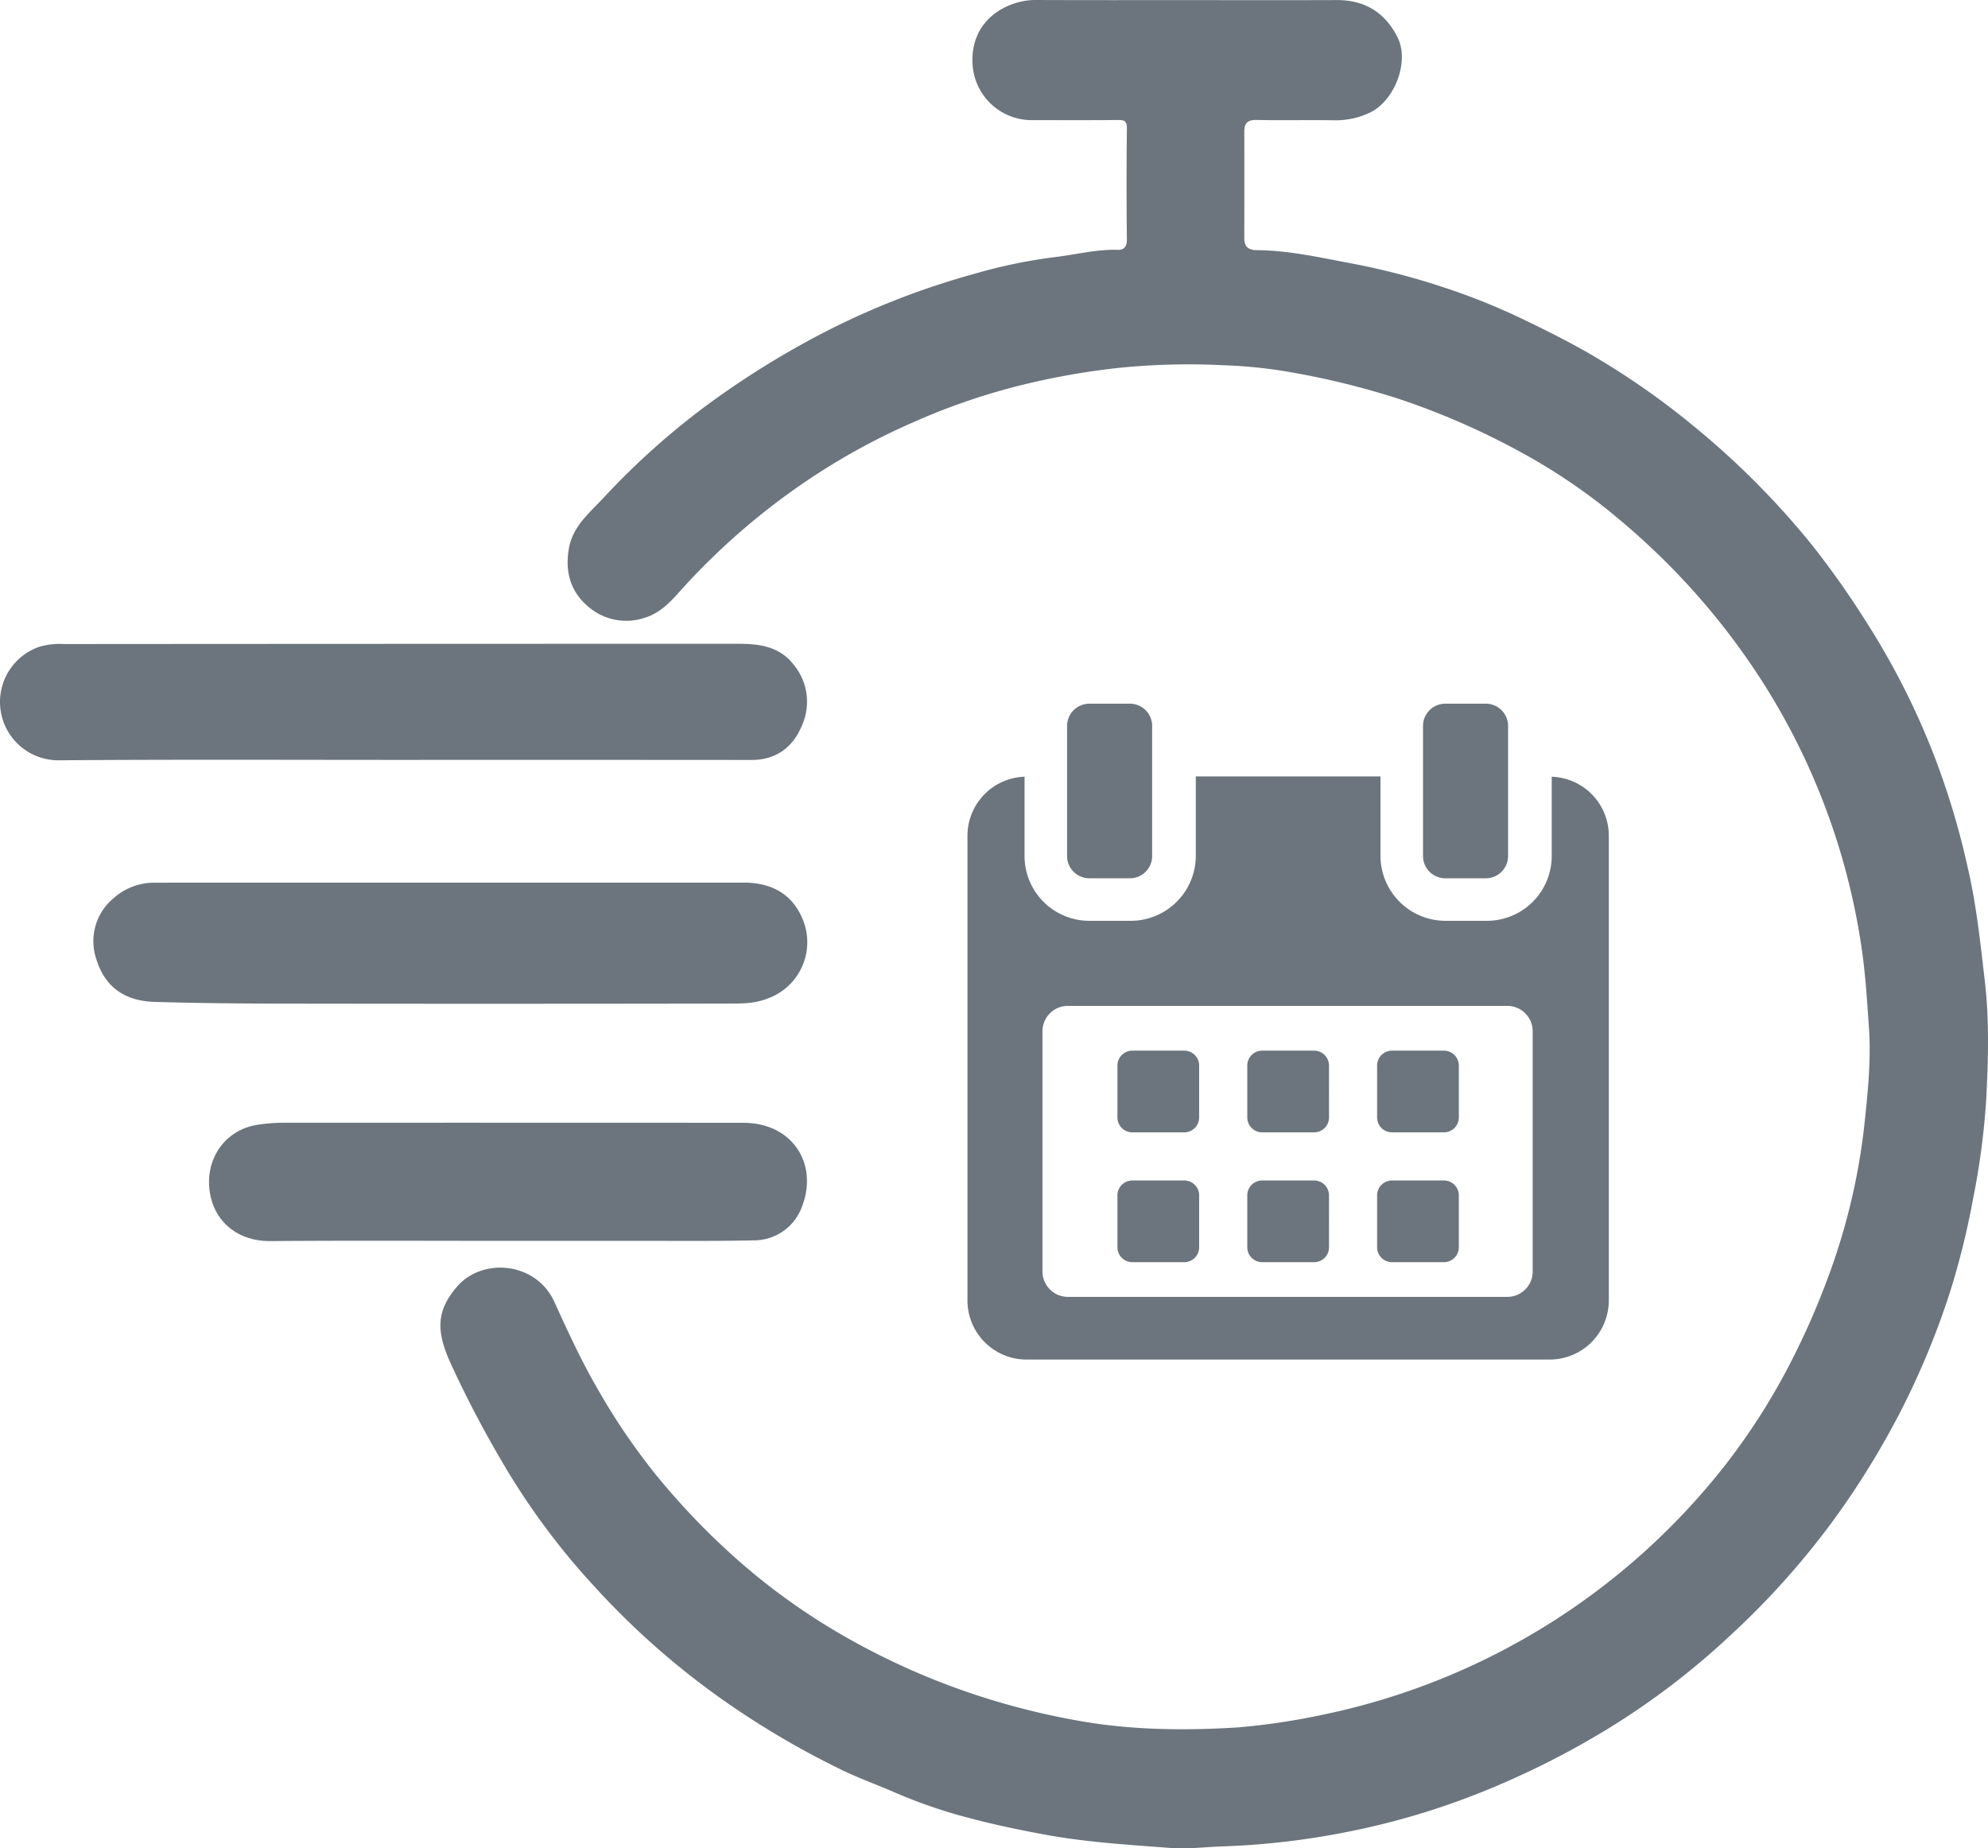 <svg xmlns="http://www.w3.org/2000/svg" width="503.438" height="468.082" viewBox="0 0 503.438 468.082">
  <g id="book" transform="translate(-554.462 -163.069)">
    <g id="Group_58" data-name="Group 58" transform="translate(554.462 163.069)">
      <path id="Path_127" data-name="Path 127" d="M923.2,163.1c12.622,0,25.243.035,37.864-.014,7.073-.027,12.165,3.082,15.365,9.34s-.745,16.405-7.233,19.293a20.272,20.272,0,0,1-8.846,1.813c-6.515-.112-13.039.062-19.551-.086-2.284-.053-3.137.794-3.134,2.929q.019,13.5-.006,27c-.007,2.256,1.118,3.031,3.255,3.049,8.266.07,16.264,1.942,24.347,3.439a182.738,182.738,0,0,1,22.773,5.933,164.972,164.972,0,0,1,20.5,8.262c5.083,2.43,10.1,4.967,15.026,7.7a195.4,195.4,0,0,1,27.975,19.281A206.915,206.915,0,0,1,1081.2,300.8a220.64,220.64,0,0,1,13.3,18.711,191.554,191.554,0,0,1,17.867,34.948,197.615,197.615,0,0,1,8.531,28.468c2.194,9.444,3.175,19.006,4.293,28.586,1.155,9.89.874,19.821.373,29.667a188.035,188.035,0,0,1-3.319,25.333,197.364,197.364,0,0,1-5.938,23.979,202.257,202.257,0,0,1-12,29.139,210.64,210.64,0,0,1-16.923,27.708,202.491,202.491,0,0,1-26.526,29.785,193,193,0,0,1-29.945,23.025,213.7,213.7,0,0,1-32.434,16.477,190,190,0,0,1-36.024,10.612,193.3,193.3,0,0,1-30.089,3.411c-4.5.141-9.037.745-13.516.4-10.661-.822-21.329-1.442-31.91-3.415-6.339-1.18-12.666-2.491-18.852-4.139a128.889,128.889,0,0,1-18.713-6.4c-4.545-2-9.24-3.655-13.722-5.833a218,218,0,0,1-24.832-14.16A199.4,199.4,0,0,1,772.7,564.415,179.413,179.413,0,0,1,749.851,533.5a275.322,275.322,0,0,1-13.38-25.636c-3.615-8.168-3.172-13.069,1.748-18.875,6.4-7.546,20.084-6.445,24.745,3.8,3.327,7.315,6.665,14.6,10.688,21.581a164.922,164.922,0,0,0,14.717,21.814,182.023,182.023,0,0,0,23.444,24.049,164.194,164.194,0,0,0,21.865,15.634,181.547,181.547,0,0,0,33.93,15.731,185.765,185.765,0,0,0,27.382,7.117c13.59,2.51,27.449,2.67,41.185,1.8a173.372,173.372,0,0,0,21.62-3.256,174.25,174.25,0,0,0,101.236-62.631,164.252,164.252,0,0,0,18.012-28.558,192.866,192.866,0,0,0,10.241-24.581,160.981,160.981,0,0,0,7.473-34.187c.844-7.956,1.645-15.949,1.094-23.9-.511-7.389-.944-14.783-2.152-22.166a171.275,171.275,0,0,0-28.609-71.2,179.685,179.685,0,0,0-32.144-35.143,148.743,148.743,0,0,0-24.288-16.785,188.6,188.6,0,0,0-31.84-14.02,202.518,202.518,0,0,0-29.279-7.074,121.082,121.082,0,0,0-14.985-1.444,175.759,175.759,0,0,0-26.689.663,187.756,187.756,0,0,0-22.977,3.956,164.983,164.983,0,0,0-28.748,9.682A168.7,168.7,0,0,0,831.98,281.5a174.051,174.051,0,0,0-37.023,31.061c-2.6,2.906-5.114,5.691-9.019,6.916a14.688,14.688,0,0,1-14.725-3.059c-4.253-3.721-5.609-8.8-4.58-14.514,1.013-5.622,5.245-8.98,8.763-12.76a189.409,189.409,0,0,1,27.4-24.359,222.437,222.437,0,0,1,30.027-18.348,198.887,198.887,0,0,1,36.666-14.074,131.746,131.746,0,0,1,20.163-4.179c5.354-.626,10.607-2.027,16.074-1.846,1.389.047,2.225-.773,2.205-2.546q-.16-14.119,0-28.241c.022-1.947-.756-2.1-2.346-2.089-7.242.072-14.484.03-21.725.031a15.007,15.007,0,0,1-14.964-13.556c-.674-6.9,2.608-13.287,10.451-15.969a17.04,17.04,0,0,1,5.689-.9C897.757,163.119,910.482,163.1,923.2,163.1Z" transform="translate(-622.56 -163.069)" fill="#6c757d"/>
      <path id="Path_129" data-name="Path 129" d="M656.343,455.051c-28.966,0-57.93-.13-86.9.1a14.781,14.781,0,0,1-5.1-28.725,18.462,18.462,0,0,1,6.329-.718q85.347-.062,170.692-.066c5.457,0,10.477.643,14.135,5.348a14.732,14.732,0,0,1,2.009,15.429c-2.23,5.377-6.482,8.652-12.717,8.648Q700.569,455.031,656.343,455.051Z" transform="translate(-554.462 -262.608)" fill="#6c757d"/>
      <path id="Path_130" data-name="Path 130" d="M683.2,523.073q37.072,0,74.143-.008c6.647-.006,11.931,2.693,14.6,8.736a15.134,15.134,0,0,1-8.585,20.588c-3.556,1.409-6.875,1.293-10.319,1.3q-55.53.1-111.059.017c-11.32-.016-22.643-.1-33.956-.441-7.007-.212-12.365-3.291-14.7-10.75a14.154,14.154,0,0,1,4.392-15.546,15.411,15.411,0,0,1,10.413-3.892Q645.662,523.061,683.2,523.073Z" transform="translate(-568.909 -299.543)" fill="#6c757d"/>
      <path id="Path_131" data-name="Path 131" d="M715.443,650.91c-20.07,0-40.14-.107-60.209.055-7.568.062-13.328-4.184-15-10.824-2.2-8.748,2.775-17.185,11.692-18.621A43.732,43.732,0,0,1,658.91,621q58.036-.028,116.072.011c12.687.022,18.839,10.506,15.043,20.8a12.969,12.969,0,0,1-12.517,8.973c-10.34.219-20.687.107-31.031.117s-20.69,0-31.035,0Z" transform="translate(-586.781 -336.666)" fill="#6c757d"/>
      <g id="calendar_5_" data-name="calendar(5)" transform="translate(239.589 178.206)">
        <g id="Group_58-2" data-name="Group 58" transform="translate(5.411)">
          <path id="Path_126" data-name="Path 126" d="M137.729,262.008a3.768,3.768,0,0,0-3.77-3.766H120.8a3.767,3.767,0,0,0-3.768,3.766v13.154a3.768,3.768,0,0,0,3.768,3.77h13.156a3.769,3.769,0,0,0,3.77-3.77V262.008Z" transform="translate(-79.055 -170.376)" fill="#6c757d"/>
          <path id="Path_127-2" data-name="Path 127" d="M234.362,262.008a3.767,3.767,0,0,0-3.766-3.766H217.438a3.767,3.767,0,0,0-3.768,3.766v13.154a3.769,3.769,0,0,0,3.768,3.77H230.6a3.768,3.768,0,0,0,3.766-3.77Z" transform="translate(-142.81 -170.376)" fill="#6c757d"/>
          <path id="Path_128" data-name="Path 128" d="M330.992,262.008a3.767,3.767,0,0,0-3.768-3.766H314.068a3.768,3.768,0,0,0-3.77,3.766v13.154a3.769,3.769,0,0,0,3.77,3.77h13.156a3.769,3.769,0,0,0,3.768-3.77Z" transform="translate(-206.561 -170.376)" fill="#6c757d"/>
          <path id="Path_129-2" data-name="Path 129" d="M137.729,358.643a3.767,3.767,0,0,0-3.77-3.768H120.8a3.767,3.767,0,0,0-3.768,3.768v13.152a3.768,3.768,0,0,0,3.768,3.768h13.156a3.768,3.768,0,0,0,3.77-3.768V358.643Z" transform="translate(-79.055 -234.129)" fill="#6c757d"/>
          <path id="Path_130-2" data-name="Path 130" d="M234.362,358.643a3.767,3.767,0,0,0-3.766-3.768H217.438a3.767,3.767,0,0,0-3.768,3.768v13.152a3.768,3.768,0,0,0,3.768,3.768H230.6a3.768,3.768,0,0,0,3.766-3.768Z" transform="translate(-142.81 -234.129)" fill="#6c757d"/>
          <path id="Path_131-2" data-name="Path 131" d="M330.992,358.643a3.767,3.767,0,0,0-3.766-3.768H314.068a3.767,3.767,0,0,0-3.77,3.768v13.152a3.768,3.768,0,0,0,3.77,3.768h13.157a3.768,3.768,0,0,0,3.766-3.768V358.643Z" transform="translate(-206.561 -234.129)" fill="#6c757d"/>
          <path id="Path_132" data-name="Path 132" d="M153.366,54.214V74.306a16.41,16.41,0,0,1-16.447,16.4H126.544A16.494,16.494,0,0,1,110,74.306V54.142H63.235V74.306a16.493,16.493,0,0,1-16.544,16.4H36.314a16.41,16.41,0,0,1-16.446-16.4V54.214A14.955,14.955,0,0,0,5.411,69.091V186.838A14.963,14.963,0,0,0,20.3,201.814H152.934a14.979,14.979,0,0,0,14.888-14.976V69.091A14.955,14.955,0,0,0,153.366,54.214Zm-4.819,125.291a6.437,6.437,0,0,1-6.436,6.436H30.839a6.437,6.437,0,0,1-6.436-6.436v-60.82a6.437,6.437,0,0,1,6.436-6.438H142.11a6.437,6.437,0,0,1,6.436,6.438v60.82Z" transform="translate(-5.411 -35.72)" fill="#6c757d"/>
          <path id="Path_133" data-name="Path 133" d="M85.191,44.214H95.453a5.638,5.638,0,0,0,5.641-5.637V5.639A5.639,5.639,0,0,0,95.453,0H85.191A5.639,5.639,0,0,0,79.55,5.639V38.577A5.638,5.638,0,0,0,85.191,44.214Z" transform="translate(-54.324)" fill="#6c757d"/>
          <path id="Path_134" data-name="Path 134" d="M350.1,44.214h10.263A5.637,5.637,0,0,0,366,38.577V5.639A5.638,5.638,0,0,0,360.361,0H350.1a5.639,5.639,0,0,0-5.64,5.639V38.577A5.638,5.638,0,0,0,350.1,44.214Z" transform="translate(-229.098)" fill="#6c757d"/>
        </g>
      </g>
    </g>
  </g>
</svg>

